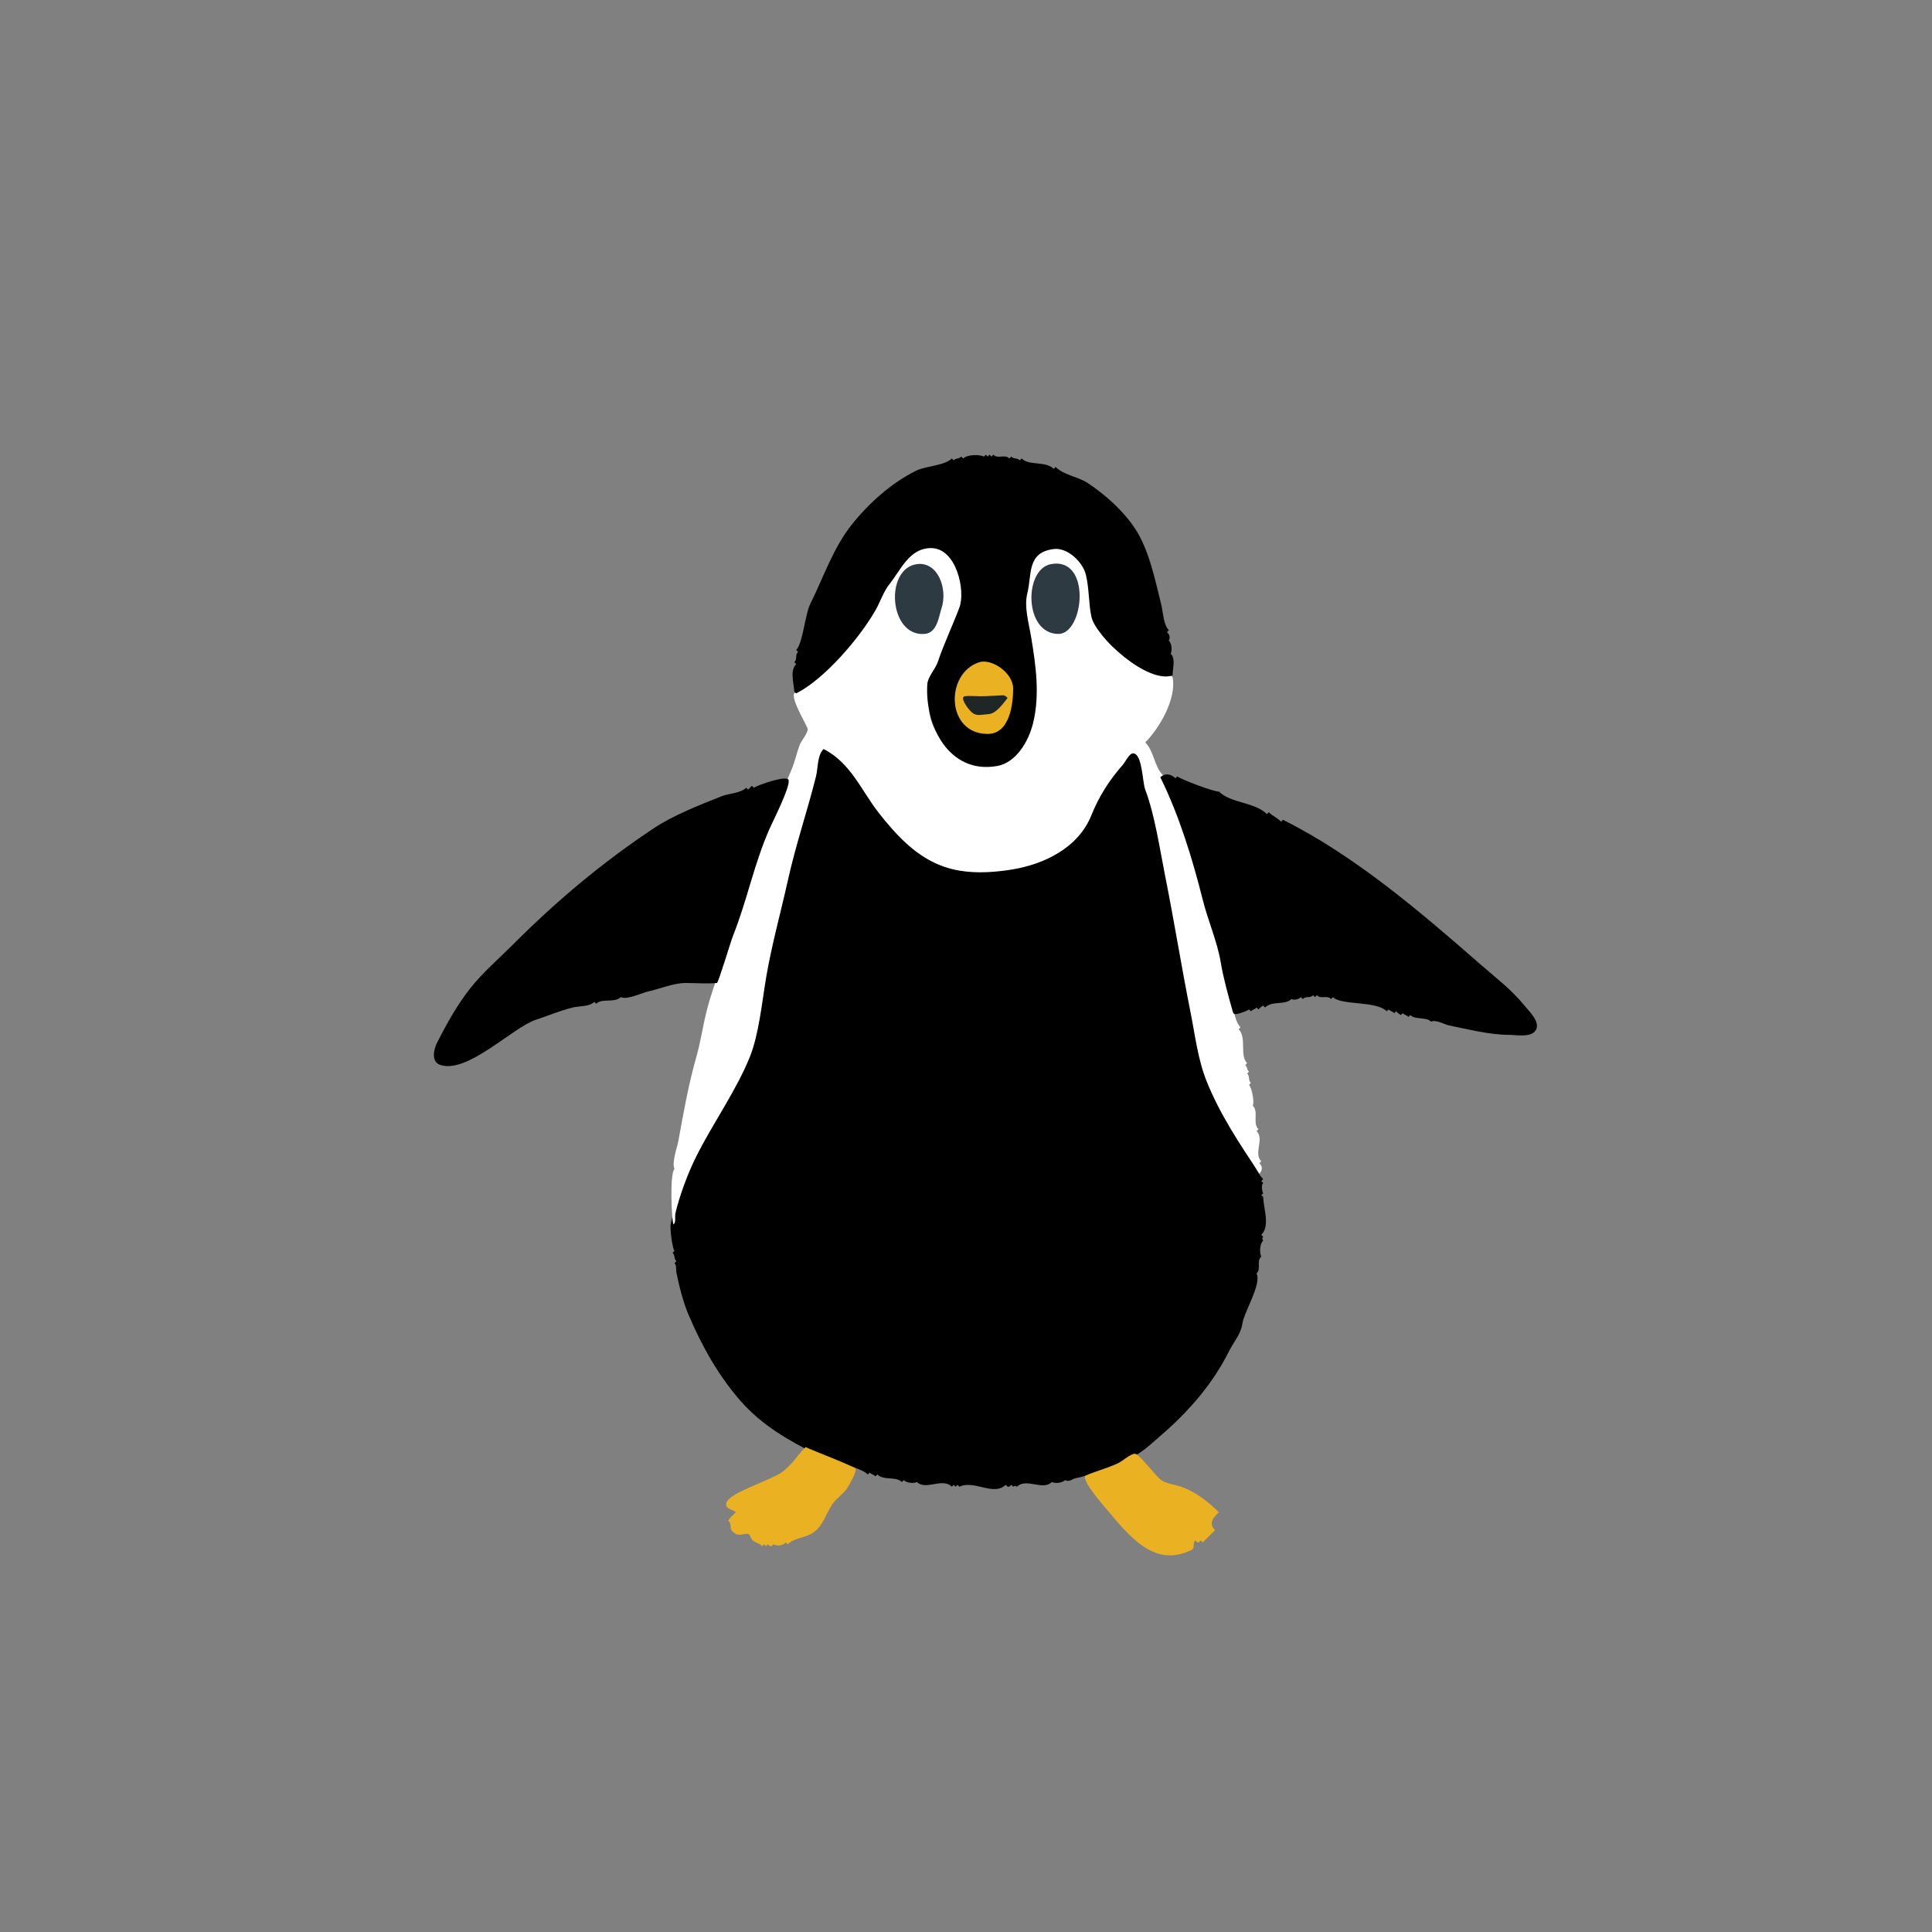 <?xml version="1.0" encoding="UTF-8" standalone="no"?>
<!-- Created with Vectornator (http://vectornator.io/) -->

<svg
   height="100%"
   stroke-miterlimit="10"
   style="fill-rule:nonzero;clip-rule:evenodd;stroke-linecap:round;stroke-linejoin:round;"
   version="1.1"
   viewBox="0 0 180 180"
   width="100%"
   xml:space="preserve"
   id="svg29"
   sodipodi:docname="peng-4.svg"
   inkscape:version="1.2.2 (b0a84865, 2022-12-01)"
   xmlns:inkscape="http://www.inkscape.org/namespaces/inkscape"
   xmlns:sodipodi="http://sodipodi.sourceforge.net/DTD/sodipodi-0.dtd"
   xmlns="http://www.w3.org/2000/svg"
   xmlns:svg="http://www.w3.org/2000/svg"
   xmlns:vectornator="http://vectornator.io"><rect x="0" y="0" width="180" height="180" fill="#808080" stroke="none"/><sodipodi:namedview
   id="namedview31"
   pagecolor="#ffffff"
   bordercolor="#666666"
   borderopacity="1.0"
   inkscape:showpageshadow="2"
   inkscape:pageopacity="0.0"
   inkscape:pagecheckerboard="0"
   inkscape:deskcolor="#d1d1d1"
   showgrid="false"
   inkscape:zoom="6.3211265"
   inkscape:cx="78.546126"
   inkscape:cy="105.20277"
   inkscape:window-width="1440"
   inkscape:window-height="900"
   inkscape:window-x="0"
   inkscape:window-y="0"
   inkscape:window-maximized="0"
   inkscape:current-layer="g26" />
<defs
   id="defs2" />
<g
   id="Layer-1"
   vectornator:layerName="Layer 1">
<g
   opacity="1"
   id="g26">
<path
   d="M76.728 69.522C75.995 70.255 76.079 71.415 75.85 72.334C75.201 74.93 74.383 77.147 73.74 79.717C72.792 83.509 71.837 87.267 71.191 91.143C70.815 93.4 70.56 96.281 69.697 98.438C69.049 100.058 67.746 101.469 67.061 103.184C66.757 103.943 66.336 104.882 65.83 105.557C64.47 107.37 62.962 111.95 62.49 113.994C62.397 114.399 62.639 116.34 62.842 116.543C62.754 116.631 62.754 116.631 62.666 116.719C62.944 116.997 62.739 117.231 63.018 117.51C62.93 117.598 62.93 117.598 62.842 117.686C63.053 117.897 62.959 118.271 63.018 118.564C63.257 119.76 63.655 121.341 64.16 122.52C65.373 125.349 66.872 128.092 68.994 130.518C71.001 132.811 73.489 134.215 76.113 135.527C77.167 136.054 80.157 136.671 80.859 137.373C80.947 137.285 80.947 137.285 81.035 137.197C81.255 137.417 81.342 137.329 81.562 137.549C81.65 137.461 81.65 137.461 81.738 137.373C82.331 137.966 83.461 137.514 84.023 138.076C84.111 137.988 84.111 137.988 84.199 137.9C84.466 138.167 85.117 138.233 85.43 138.076C86.248 138.894 87.797 137.631 88.682 138.516C88.769 138.428 88.769 138.428 88.857 138.34C88.945 138.428 88.945 138.428 89.033 138.516C89.121 138.428 89.121 138.428 89.209 138.34C89.297 138.428 89.297 138.428 89.385 138.516C90.72 137.848 92.604 139.428 93.691 138.34C93.931 138.58 93.979 138.58 94.219 138.34C94.307 138.428 94.307 138.428 94.394 138.516C94.629 138.398 94.512 138.398 94.746 138.516C95.61 137.652 97.154 138.92 97.998 138.076C98.311 138.233 98.962 138.167 99.228 137.9C99.643 138.108 99.895 137.785 100.195 137.725C102.021 137.36 103.459 136.577 105.205 135.879C106.321 135.432 107.114 134.632 108.018 133.857C110.786 131.484 112.986 128.929 114.521 125.859C114.97 124.963 115.61 124.305 115.752 123.311C115.906 122.235 117.559 119.629 117.07 118.652C117.532 118.19 117.02 117.56 117.51 117.07C117.326 116.703 117.367 115.895 117.686 115.576C117.568 115.342 117.568 115.459 117.686 115.225C117.598 115.137 117.598 115.137 117.51 115.049C118.339 114.219 117.744 112.705 117.686 111.533C117.681 111.45 117.568 111.416 117.51 111.357C117.598 111.27 117.598 111.27 117.686 111.182C117.569 110.949 117.497 110.403 117.686 110.215C117.598 110.127 117.598 110.127 117.51 110.039C117.598 109.951 117.598 109.951 117.686 109.863C117.137 109.315 116.569 107.982 116.191 107.227C115.059 104.961 113.619 103.168 112.676 100.811C111.864 98.78 111.606 96.518 111.182 94.394C110.283 89.901 109.63 85.349 108.633 80.859C108.093 78.43 107.544 75.908 106.875 73.564C106.593 72.576 106.72 70.707 105.732 70.049C105.249 69.726 104.813 70.769 104.414 71.191C103.563 72.093 102.659 73.338 102.217 74.443C100.783 78.027 98.193 80.16 94.219 80.772C92.528 81.032 90.729 81.374 89.033 81.035C83.126 79.854 81.352 72.604 76.728 69.522Z"
   fill="#68c40c"
   fill-rule="nonzero"
   opacity="1"
   stroke="none"
   id="path4"
   style="fill:#000000" />
<path
   d="M62.842 108.896C62.367 109.371 62.582 113.91 62.754 114.082C63.006 113.83 62.849 113.375 62.93 113.027C63.296 111.442 64.086 109.309 64.863 107.754C66.416 104.648 68.616 101.58 69.873 98.438C70.701 96.368 71 93.346 71.367 91.143C71.86 88.186 72.753 84.95 73.389 82.09C74.171 78.57 75.184 75.7 76.025 72.334C76.218 71.565 76.14 70.373 76.728 69.785C79.228 71.035 80.258 73.657 81.826 75.674C85.421 80.296 88.332 81.927 94.131 81.035C97.264 80.553 100.463 79.003 101.689 75.938C102.354 74.276 103.307 72.733 104.59 71.279C104.933 70.891 105.269 69.993 105.732 70.225C106.442 70.579 106.44 72.873 106.699 73.564C107.601 75.97 108.028 78.975 108.545 81.562C109.396 85.817 110.071 90.07 110.918 94.307C111.343 96.43 111.6 98.692 112.412 100.723C113.647 103.809 115.504 106.591 117.334 109.336C117.635 109.035 117.635 108.67 117.334 108.369C117.422 108.281 117.422 108.281 117.51 108.193C116.757 107.441 117.825 106.136 117.07 105.381C117.158 105.293 117.158 105.293 117.246 105.205C116.673 104.632 117.292 103.582 116.719 103.008C116.885 102.676 116.629 101.336 116.367 101.074C116.455 100.986 116.455 100.986 116.543 100.898C116.244 100.6 116.49 100.318 116.191 100.02C116.279 99.932 116.279 99.932 116.367 99.844C116.128 99.605 116.255 99.468 116.016 99.228C116.104 99.141 116.104 99.141 116.191 99.053C115.47 98.332 116.175 96.664 115.4 95.889C115.488 95.801 115.488 95.801 115.576 95.713C114.668 94.805 114.914 92.015 114.258 90.703C113.848 89.884 113.752 88.776 113.555 87.891C113.032 85.537 112.089 83.143 111.357 80.947C111.061 80.059 111.031 78.863 110.654 78.047C110.343 77.373 108.142 72.701 108.369 72.246C107.502 71.379 107.552 70.022 106.699 69.17C108.039 67.83 109.639 65.062 109.248 63.105C109.189 62.808 107.309 62.532 106.875 62.315C105.173 61.463 102.976 60.169 102.217 58.272C101.255 55.867 102.168 51.931 98.701 51.065C98.3 50.964 97.774 50.869 97.383 51.065C95.175 52.168 95.217 55.997 95.537 57.92C96.222 62.029 97.645 67.15 94.394 70.4C91.521 73.274 86.787 69.409 86.572 66.182C86.3 62.092 89.265 59.649 89.648 55.81C89.843 53.864 88.84 50.889 86.309 50.889C85.108 50.889 83.926 52.502 83.32 53.35C82.535 54.449 82.113 55.775 81.387 56.865C79.998 58.948 78.225 60.905 76.465 62.666C75.861 63.27 74.478 63.888 74.004 64.6C73.679 65.087 75.001 67.269 75.234 67.852C75.364 68.176 74.657 69.03 74.531 69.346C74.223 70.117 74.083 70.918 73.74 71.719C72.211 75.287 70.492 79.615 69.522 83.496C69.315 84.323 68.588 85.296 68.379 86.133C67.681 88.922 66.461 91.695 65.83 94.219C65.455 95.72 65.273 97.09 64.863 98.525C64.141 101.053 63.673 103.712 63.193 106.348C63.103 106.846 62.563 108.339 62.842 108.896Z"
   fill="#e6c583"
   fill-rule="nonzero"
   opacity="1"
   stroke="none"
   id="path6"
   style="fill:#ffffff" />
<path
   d="M89.736 42.715C89.648 42.627 89.648 42.627 89.561 42.539C89.302 42.798 89.116 42.632 88.857 42.891C88.769 42.803 88.769 42.803 88.682 42.715C88.009 43.388 86.228 43.414 85.342 43.857C83.079 44.989 81.013 46.807 79.365 48.867C77.618 51.051 76.716 53.814 75.498 56.25C75.001 57.243 74.803 59.934 74.18 60.557C74.268 60.645 74.268 60.645 74.356 60.732C74.037 61.051 74.323 61.381 74.004 61.699C74.092 61.787 74.092 61.787 74.18 61.875C73.578 62.477 73.945 63.574 74.004 64.424C74.01 64.507 74.121 64.541 74.18 64.6C76.799 63.29 80.085 59.45 81.562 56.865C82.012 56.079 82.308 55.12 82.881 54.404C83.942 53.078 84.723 51.065 86.748 51.065C89.113 51.065 89.973 55.033 89.385 56.602C88.746 58.305 87.92 60.028 87.363 61.699C87.171 62.275 86.439 63.082 86.397 63.721C86.138 67.593 88.409 72.16 92.9 71.367C94.672 71.055 95.824 69.077 96.24 67.412C96.903 64.763 96.507 61.979 96.064 59.326C95.844 58 95.399 56.538 95.713 55.283C96.153 53.523 95.651 51.468 98.174 51.152C99.451 50.993 100.867 52.344 101.162 53.525C101.489 54.831 101.416 56.25 101.689 57.48C102.095 59.304 106.845 63.731 109.248 62.93C109.248 62.253 109.551 61.386 109.072 60.908C109.229 60.595 109.163 59.944 108.896 59.678C109.055 59.362 108.958 59.124 108.721 58.887C108.809 58.799 108.809 58.799 108.896 58.711C108.387 58.201 108.364 57.02 108.193 56.338C107.616 54.03 107.059 51.209 105.732 49.219C104.62 47.55 102.979 46.094 101.338 45C100.463 44.416 99.118 44.275 98.35 43.506C98.262 43.594 98.262 43.594 98.174 43.682C97.411 42.919 95.896 43.425 95.186 42.715C95.098 42.803 95.098 42.803 95.01 42.891C94.731 42.612 94.497 42.818 94.219 42.539C94.131 42.627 94.131 42.627 94.043 42.715C93.602 42.274 92.99 42.804 92.549 42.363C92.461 42.451 92.461 42.451 92.373 42.539C92.285 42.451 92.285 42.451 92.197 42.363C92.109 42.451 92.109 42.451 92.022 42.539C91.934 42.451 91.934 42.451 91.846 42.363C91.758 42.451 91.758 42.451 91.67 42.539C91.212 42.31 90.094 42.358 89.736 42.715Z"
   fill="#68c40c"
   fill-rule="nonzero"
   opacity="1"
   stroke="none"
   id="path8"
   style="fill:#000000" />
<path
   d="M108.105 72.422C109.846 75.902 111.13 80.127 112.061 83.848C112.538 85.759 113.407 87.71 113.73 89.648C113.979 91.139 114.46 92.863 114.873 94.307C114.896 94.386 114.967 94.471 115.049 94.482C115.301 94.518 116.229 94.181 116.367 94.043C116.455 94.131 116.455 94.131 116.543 94.219C116.763 93.999 116.85 94.087 117.07 93.867C117.158 93.955 117.158 93.955 117.246 94.043C117.497 93.793 117.353 93.913 117.686 93.691C117.773 93.779 117.773 93.779 117.861 93.867C118.522 93.207 119.72 93.679 120.322 93.076C120.582 93.206 120.991 93.111 121.201 92.9C121.289 92.988 121.289 92.988 121.377 93.076C121.696 92.757 122.025 93.043 122.344 92.725C122.432 92.812 122.432 92.812 122.52 92.9C122.607 92.812 122.607 92.812 122.695 92.725C123.095 93.125 123.614 92.676 124.014 93.076C124.102 92.988 124.102 92.988 124.189 92.9C124.984 93.695 128.196 93.215 129.199 94.219C129.287 94.131 129.287 94.131 129.375 94.043C129.595 94.263 129.682 94.174 129.902 94.394C129.99 94.307 129.99 94.307 130.078 94.219C130.329 94.469 130.185 94.349 130.518 94.57C130.605 94.482 130.605 94.482 130.693 94.394C130.914 94.615 131.001 94.526 131.221 94.746C131.309 94.658 131.309 94.658 131.396 94.57C131.866 95.04 132.854 94.709 133.33 95.186C133.776 94.963 134.602 95.457 135 95.537C136.787 95.895 138.789 96.416 140.625 96.416C141.237 96.416 142.651 96.701 143.086 95.977C143.551 95.202 142.409 94.163 142.031 93.691C140.865 92.234 139.338 91.082 137.9 89.824C132.119 84.766 126.143 79.683 119.531 76.377C119.443 76.465 119.443 76.465 119.355 76.553C118.955 76.153 118.591 76.052 118.213 75.674C118.125 75.762 118.125 75.762 118.037 75.85C116.896 74.709 114.673 74.858 113.555 73.74C113.325 73.855 109.947 72.594 109.688 72.334C109.6 72.422 109.6 72.422 109.512 72.51C109.103 72.101 108.524 72.003 108.105 72.422Z"
   fill="#e94420"
   fill-rule="nonzero"
   opacity="1"
   stroke="none"
   id="path10"
   style="fill:#000000" />
<path
   d="M70.225 73.389C70.137 73.301 70.137 73.301 70.049 73.213C69.873 73.389 69.873 73.389 69.697 73.564C69.609 73.477 69.609 73.477 69.522 73.389C69 73.91 67.897 73.915 67.236 74.18C65.189 74.999 62.743 75.945 60.908 77.168C56.199 80.308 52.038 83.752 47.725 88.066C46.421 89.37 45.014 90.575 43.857 92.022C42.648 93.534 41.572 95.45 40.693 97.207C40.42 97.753 40.137 98.942 41.045 99.228C43.587 100.031 47.742 95.737 49.922 95.01C51.049 94.634 52.244 94.144 53.35 93.867C53.937 93.72 54.894 93.817 55.371 93.34C55.459 93.428 55.459 93.428 55.547 93.516C56.092 92.971 57.261 93.472 57.832 92.9C58.403 93.186 59.828 92.496 60.381 92.373C61.494 92.126 62.745 91.582 63.897 91.582C64.863 91.582 65.834 91.67 66.797 91.582C66.929 91.57 68.094 87.68 68.291 87.188C69.611 83.888 70.247 80.479 71.719 77.168C72.098 76.316 73.611 73.357 73.477 72.686C73.37 72.152 70.549 73.172 70.225 73.389Z"
   fill="#e94420"
   fill-rule="nonzero"
   opacity="1"
   stroke="none"
   id="path12"
   style="fill:#000000" />
<path
   d="M111.357 143.525C111.597 143.765 111.645 143.765 111.885 143.525C111.973 143.613 111.973 143.613 112.061 143.701C112.421 143.341 112.829 142.932 113.203 142.559C112.544 141.899 113.078 141.366 113.555 140.889C112.619 139.953 111.352 138.953 110.039 138.516C109.475 138.327 108.703 138.24 108.193 137.9C107.702 137.573 106.141 135.439 105.732 135.439C105.321 135.439 104.481 136.197 104.063 136.406C103.634 136.621 101.097 137.388 101.074 137.549C100.98 138.209 102.851 140.319 103.184 140.713C105.245 143.149 107.584 146.115 111.006 144.404C111.38 144.217 111.069 143.813 111.357 143.525Z"
   fill="#eab223"
   fill-rule="nonzero"
   opacity="1"
   stroke="none"
   id="path14" />
<path
   d="M75.059 134.824C74.148 135.735 74.081 136.117 73.037 137.021C72.055 137.873 67.96 139.013 67.676 140.01C67.505 140.607 68.264 140.598 68.555 140.889C67.953 141.491 68.165 141.209 67.852 141.68C68.351 142.179 67.706 142.401 68.555 142.91C68.895 143.114 69.374 142.846 69.697 142.91C69.778 142.926 69.842 143.009 69.873 143.086C70.173 143.837 70.583 143.62 71.016 144.053C71.103 143.965 71.103 143.965 71.191 143.877C71.279 143.965 71.279 143.965 71.367 144.053C71.455 143.965 71.455 143.965 71.543 143.877C71.783 144.117 71.83 144.117 72.07 143.877C72.47 144.077 72.903 144.011 73.213 143.701C73.301 143.789 73.301 143.789 73.389 143.877C74.013 143.253 75.121 143.281 75.85 142.734C76.692 142.103 76.981 140.994 77.519 140.186C77.876 139.651 78.441 139.285 78.838 138.779C79.003 138.569 79.85 137.111 79.717 136.846C79.601 136.614 75.639 135.114 75.059 134.824Z"
   fill="#eab223"
   fill-rule="nonzero"
   opacity="1"
   stroke="none"
   id="path16" />
<path
   d="M91.231 61.699C88.021 62.739 88.129 68.379 92.022 68.379C94.096 68.379 94.394 65.541 94.394 64.16C94.394 62.656 92.363 61.332 91.231 61.699Z"
   fill="#eab223"
   fill-rule="nonzero"
   opacity="1"
   stroke="none"
   id="path18" />
<path
   d="M85.43 52.559C82.401 52.959 82.809 59.318 86.133 59.062C87.319 58.971 87.455 57.468 87.715 56.69C88.321 54.871 87.39 52.3 85.43 52.559Z"
   fill="#2e3a42"
   fill-rule="nonzero"
   opacity="1"
   stroke="none"
   id="path20" />
<path
   d="M97.91 52.559C95.372 53.033 95.398 59.062 98.613 59.062C101.006 59.062 101.72 51.847 97.91 52.559Z"
   fill="#2e3a42"
   fill-rule="nonzero"
   opacity="1"
   stroke="none"
   id="path22" />
<path
   d="M93.516 64.775C92.93 64.805 92.343 64.828 91.758 64.863C91.144 64.9 90.524 64.802 89.912 64.863C89.376 64.917 90.127 65.997 90.527 66.357C90.983 66.767 91.41 66.574 92.109 66.533C92.812 66.492 93.485 65.516 93.867 65.039C93.779 64.907 93.779 64.907 93.516 64.775Z"
   fill="#1e2726"
   fill-rule="nonzero"
   opacity="1"
   stroke="none"
   id="path24" />
</g>
</g>
</svg>
